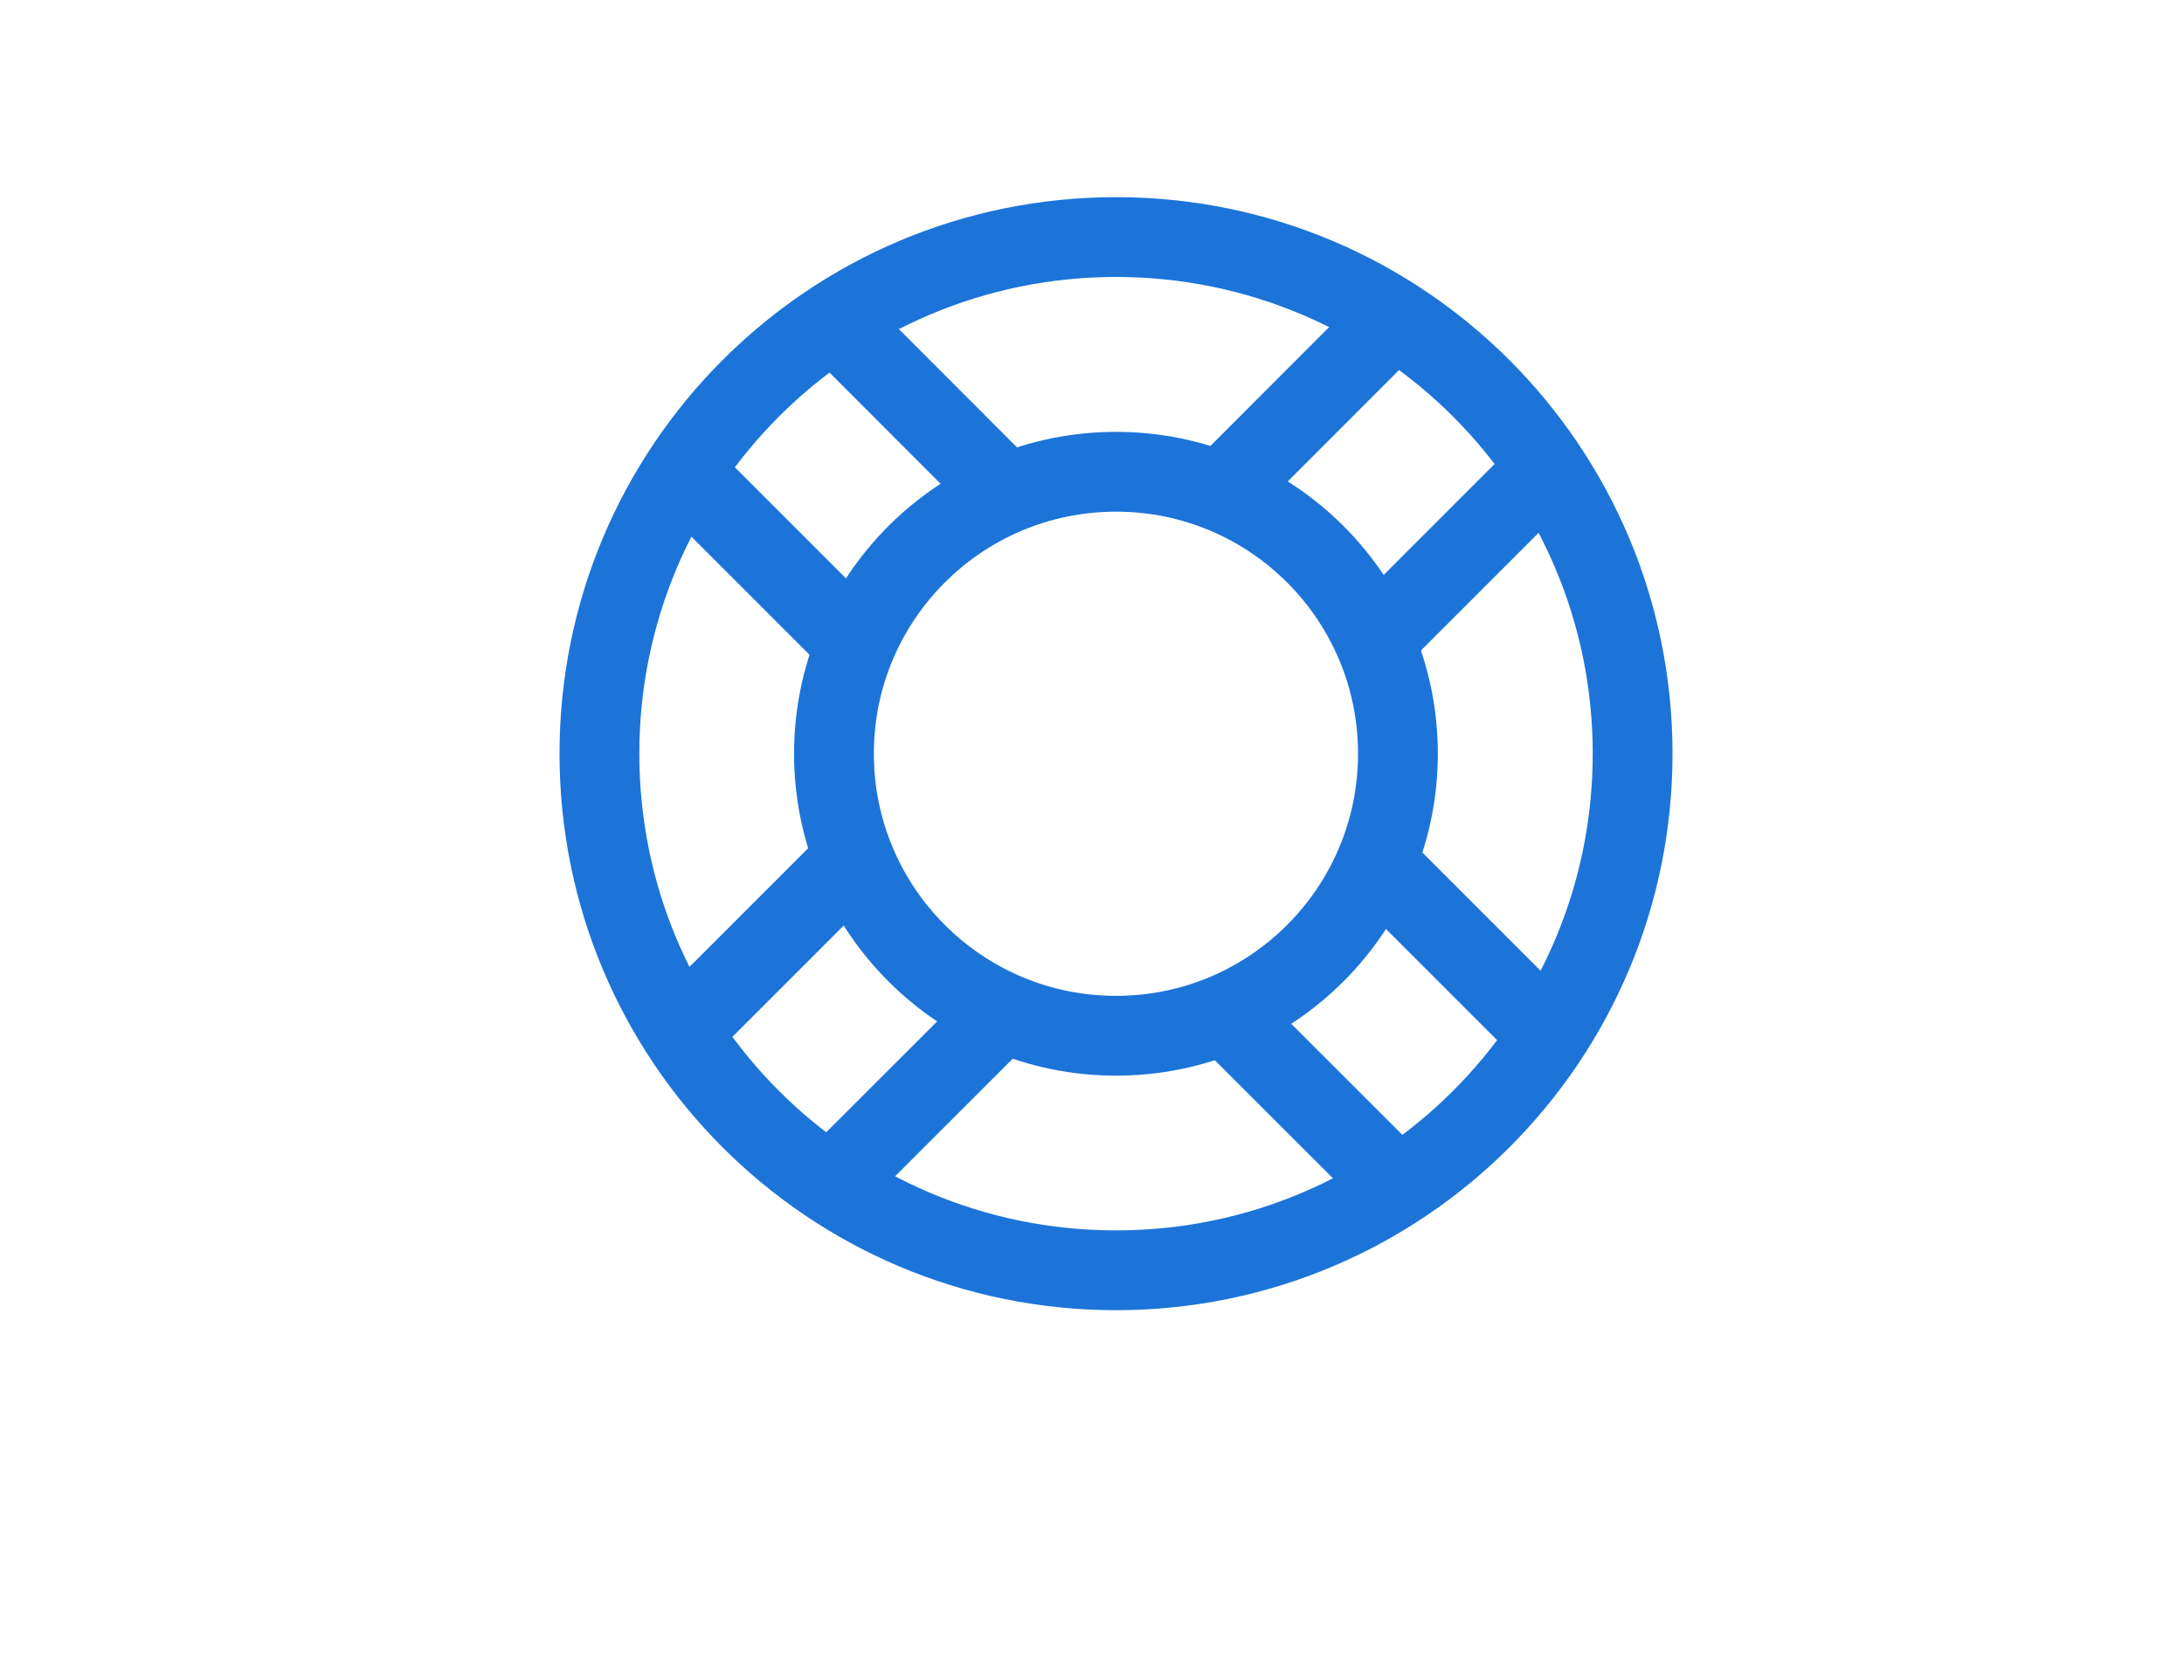 <svg width="13" height="10" viewBox="0 0 13 10" fill="none" xmlns="http://www.w3.org/2000/svg">
<path fill-rule="evenodd" clip-rule="evenodd" d="M6.643 7.561C4.944 7.561 3.568 6.185 3.568 4.486C3.568 2.788 4.944 1.411 6.643 1.411C8.341 1.411 9.718 2.788 9.718 4.486C9.718 6.185 8.341 7.561 6.643 7.561Z" stroke="#1C74D9" stroke-width="0.475"/>
<path d="M9.267 6.211L8.258 5.202" stroke="#1C74D9" stroke-width="0.475"/>
<path d="M8.367 7.11L7.358 6.102" stroke="#1C74D9" stroke-width="0.475"/>
<path d="M5.892 2.837L4.883 1.827" stroke="#1C74D9" stroke-width="0.475"/>
<path d="M4.993 3.736L3.984 2.727" stroke="#1C74D9" stroke-width="0.475"/>
<path d="M4.883 7.11L5.892 6.102" stroke="#1C74D9" stroke-width="0.475"/>
<path d="M3.984 6.211L4.993 5.202" stroke="#1C74D9" stroke-width="0.475"/>
<path d="M8.258 3.736L9.267 2.727" stroke="#1C74D9" stroke-width="0.475"/>
<path d="M7.358 2.837L8.367 1.827" stroke="#1C74D9" stroke-width="0.475"/>
<path fill-rule="evenodd" clip-rule="evenodd" d="M6.643 6.165C5.716 6.165 4.964 5.413 4.964 4.486C4.964 3.559 5.716 2.808 6.643 2.808C7.57 2.808 8.321 3.559 8.321 4.486C8.321 5.413 7.57 6.165 6.643 6.165Z" stroke="#1C74D9" stroke-width="0.475"/>
</svg>
